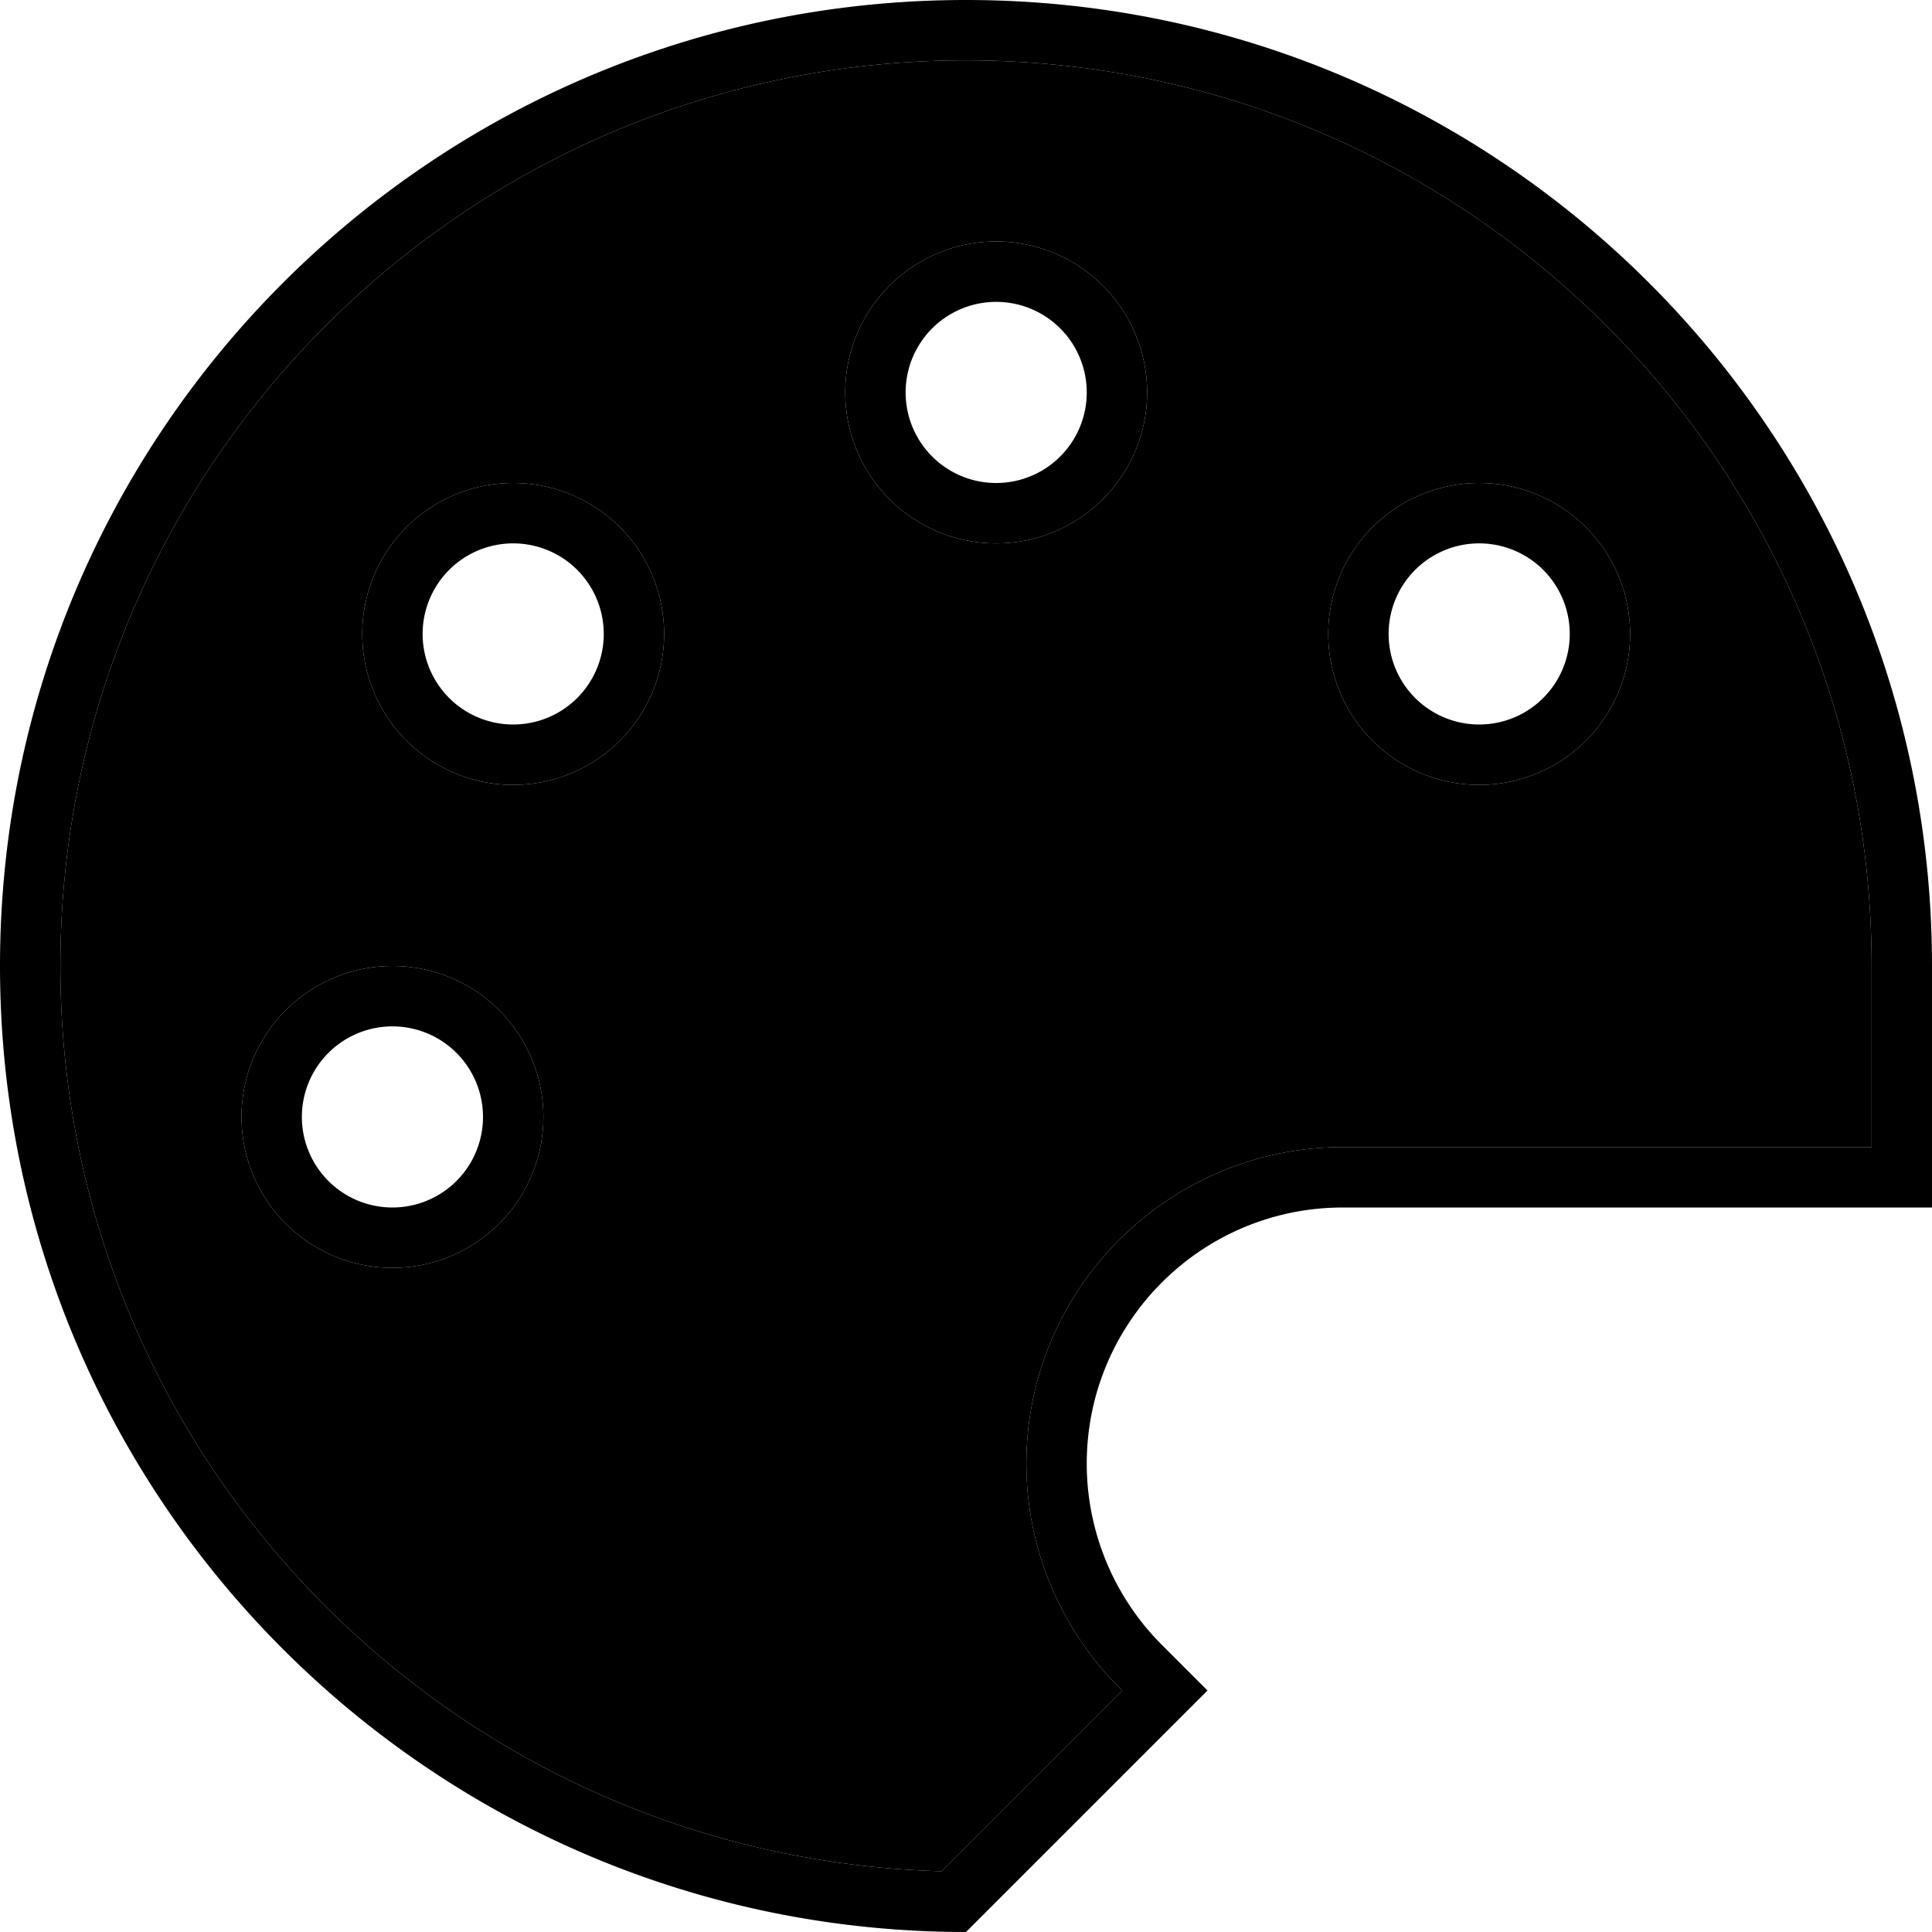 <svg xmlns="http://www.w3.org/2000/svg" width="24" height="24" viewBox="0 0 512 512"><path class="pr-icon-duotone-secondary" d="M16 256c0 130.4 103.9 236.4 233.5 239.9L297.4 448l-.8-.8c-15.7-15.7-24.6-37.1-24.6-59.3c0-46.3 37.6-83.9 83.9-83.9L496 304l0-48C496 123.5 388.5 16 256 16S16 123.5 16 256zm128 40a40 40 0 1 1 -80 0 40 40 0 1 1 80 0zm32-128a40 40 0 1 1 -80 0 40 40 0 1 1 80 0zm128-64a40 40 0 1 1 -80 0 40 40 0 1 1 80 0zm128 64a40 40 0 1 1 -80 0 40 40 0 1 1 80 0z"/><path class="pr-icon-duotone-primary" d="M496 304l0-48C496 123.5 388.5 16 256 16S16 123.5 16 256c0 130.4 103.9 236.4 233.5 239.9L297.4 448l-.8-.8c-15.7-15.7-24.6-37.1-24.6-59.3c0-46.3 37.6-83.9 83.9-83.9L496 304zM308.7 436.7L320 448l-11.3 11.3L256 512C114.6 512 0 397.4 0 256S114.6 0 256 0S512 114.6 512 256l0 48 0 16-16 0-140.1 0c-37.5 0-67.9 30.4-67.9 67.9c0 18 7.2 35.3 19.9 48l.8 .8zM104 320a24 24 0 1 0 0-48 24 24 0 1 0 0 48zm0-64a40 40 0 1 1 0 80 40 40 0 1 1 0-80zm56-88a24 24 0 1 0 -48 0 24 24 0 1 0 48 0zm-64 0a40 40 0 1 1 80 0 40 40 0 1 1 -80 0zm168-40a24 24 0 1 0 0-48 24 24 0 1 0 0 48zm0-64a40 40 0 1 1 0 80 40 40 0 1 1 0-80zM416 168a24 24 0 1 0 -48 0 24 24 0 1 0 48 0zm-64 0a40 40 0 1 1 80 0 40 40 0 1 1 -80 0z"/></svg>